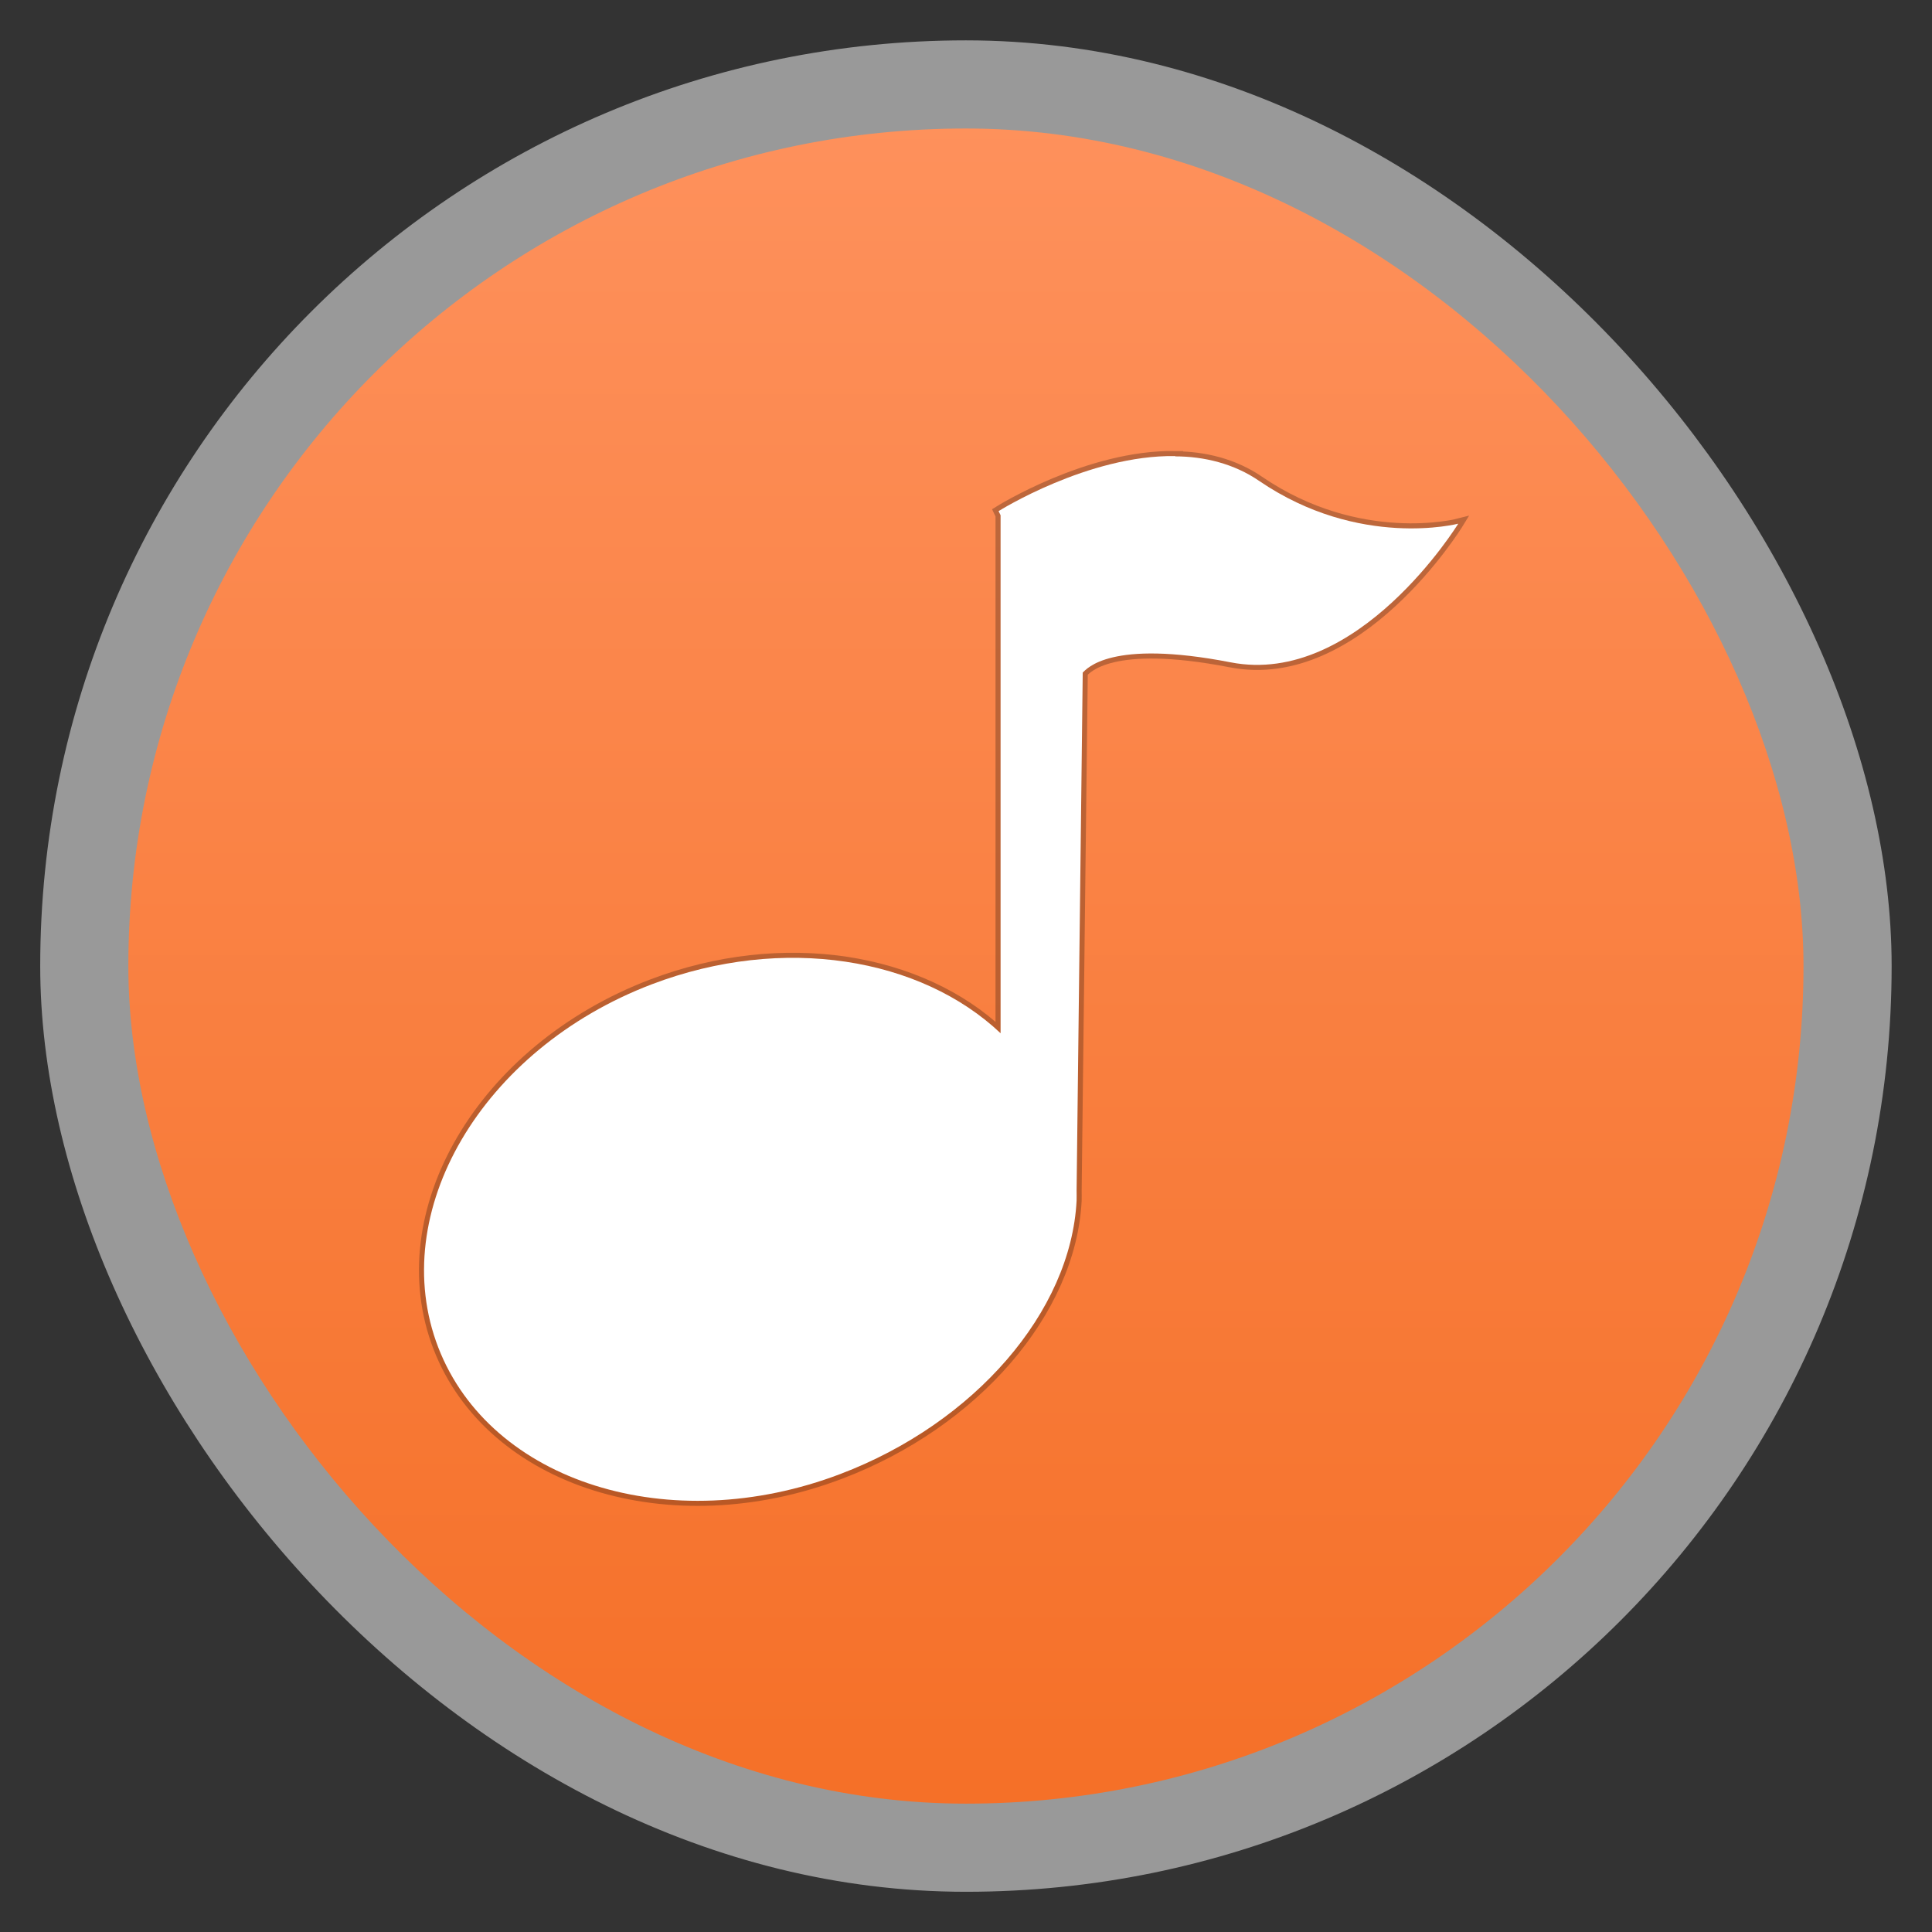 <svg width="48" xmlns="http://www.w3.org/2000/svg" viewBox="0 0 13.547 13.547" height="48" xmlns:xlink="http://www.w3.org/1999/xlink">
<rect x="0" y="0" width="13.547" height="13.547" fill="#333333" stroke="none"/>
<defs>
<linearGradient id="linearGradient4460">
<stop offset="0" style="stop-color:#f57028"/>
<stop offset="1" style="stop-color:#fe915c"/>
</linearGradient>
<linearGradient gradientTransform="matrix(1.095 0 0 1.095 -133.002 -9.569)" xlink:href="#linearGradient4460" id="linearGradient4500" y1="279.096" y2="268.33" gradientUnits="userSpaceOnUse" x2="0"/>
</defs>
<g style="fill-rule:evenodd" transform="translate(0 -283.453)">
<rect width="12.982" x=".282" y="283.736" rx="6.491" height="12.982" style="opacity:.5;fill:#fff"/>
<rect width="11.746" x=".9" y="284.354" rx="5.873" height="11.746" style="fill:url(#linearGradient4500)"/>
</g>
<g transform="translate(0 -283.453)">
<path style="fill:none" d="m 21.065,288.54 c 0.075,-0.042 0.162,-0.066 0.254,-0.066 l 0,0 0,0 0.762,0 c 0.287,0 0.517,0.231 0.517,0.517 l 0,0.872 c 0,0.287 -0.231,0.517 -0.517,0.517 l -0.762,0 c -0.092,0 -0.179,-0.024 -0.254,-0.066"/>
</g>
<g style="line-height:normal;color:#000" transform="translate(0 -283.453)">
<path style="opacity:.25;fill:none;stroke:#000;stroke-width:.071" d="m 8.239,286.653 c 0.203,0 0.414,0.051 0.59,0.172 0.703,0.48 1.396,0.3 1.396,0.3 0,0 -0.704,1.147 -1.597,0.972 -0.845,-0.164 -1.008,0.047 -1.036,0.072 l -0.043,3.632 c -1.459e-4,0.025 0.001,0.047 0,0.071 -0.04,0.778 -0.714,1.558 -1.655,1.916 -1.194,0.455 -2.455,0.059 -2.821,-0.887 -0.365,-0.946 0.303,-2.091 1.497,-2.546 0.924,-0.352 1.888,-0.185 2.446,0.343 l 0,-3.632 -0.014,-0.029 c 0,0 0.628,-0.395 1.238,-0.386 z"/>
<path style="fill:#fff" d="m 8.239,286.653 c 0.203,0 0.414,0.051 0.59,0.172 0.703,0.48 1.396,0.3 1.396,0.3 0,0 -0.704,1.147 -1.597,0.972 -0.845,-0.164 -1.008,0.047 -1.036,0.072 l -0.043,3.632 c -1.461e-4,0.025 0.001,0.047 0,0.071 -0.04,0.778 -0.714,1.558 -1.655,1.916 -1.194,0.455 -2.455,0.059 -2.821,-0.887 -0.365,-0.946 0.303,-2.091 1.497,-2.546 0.924,-0.352 1.888,-0.185 2.446,0.343 l 0,-3.632 -0.014,-0.029 c 0,0 0.628,-0.395 1.238,-0.386 z"/>
</g>
</svg>
